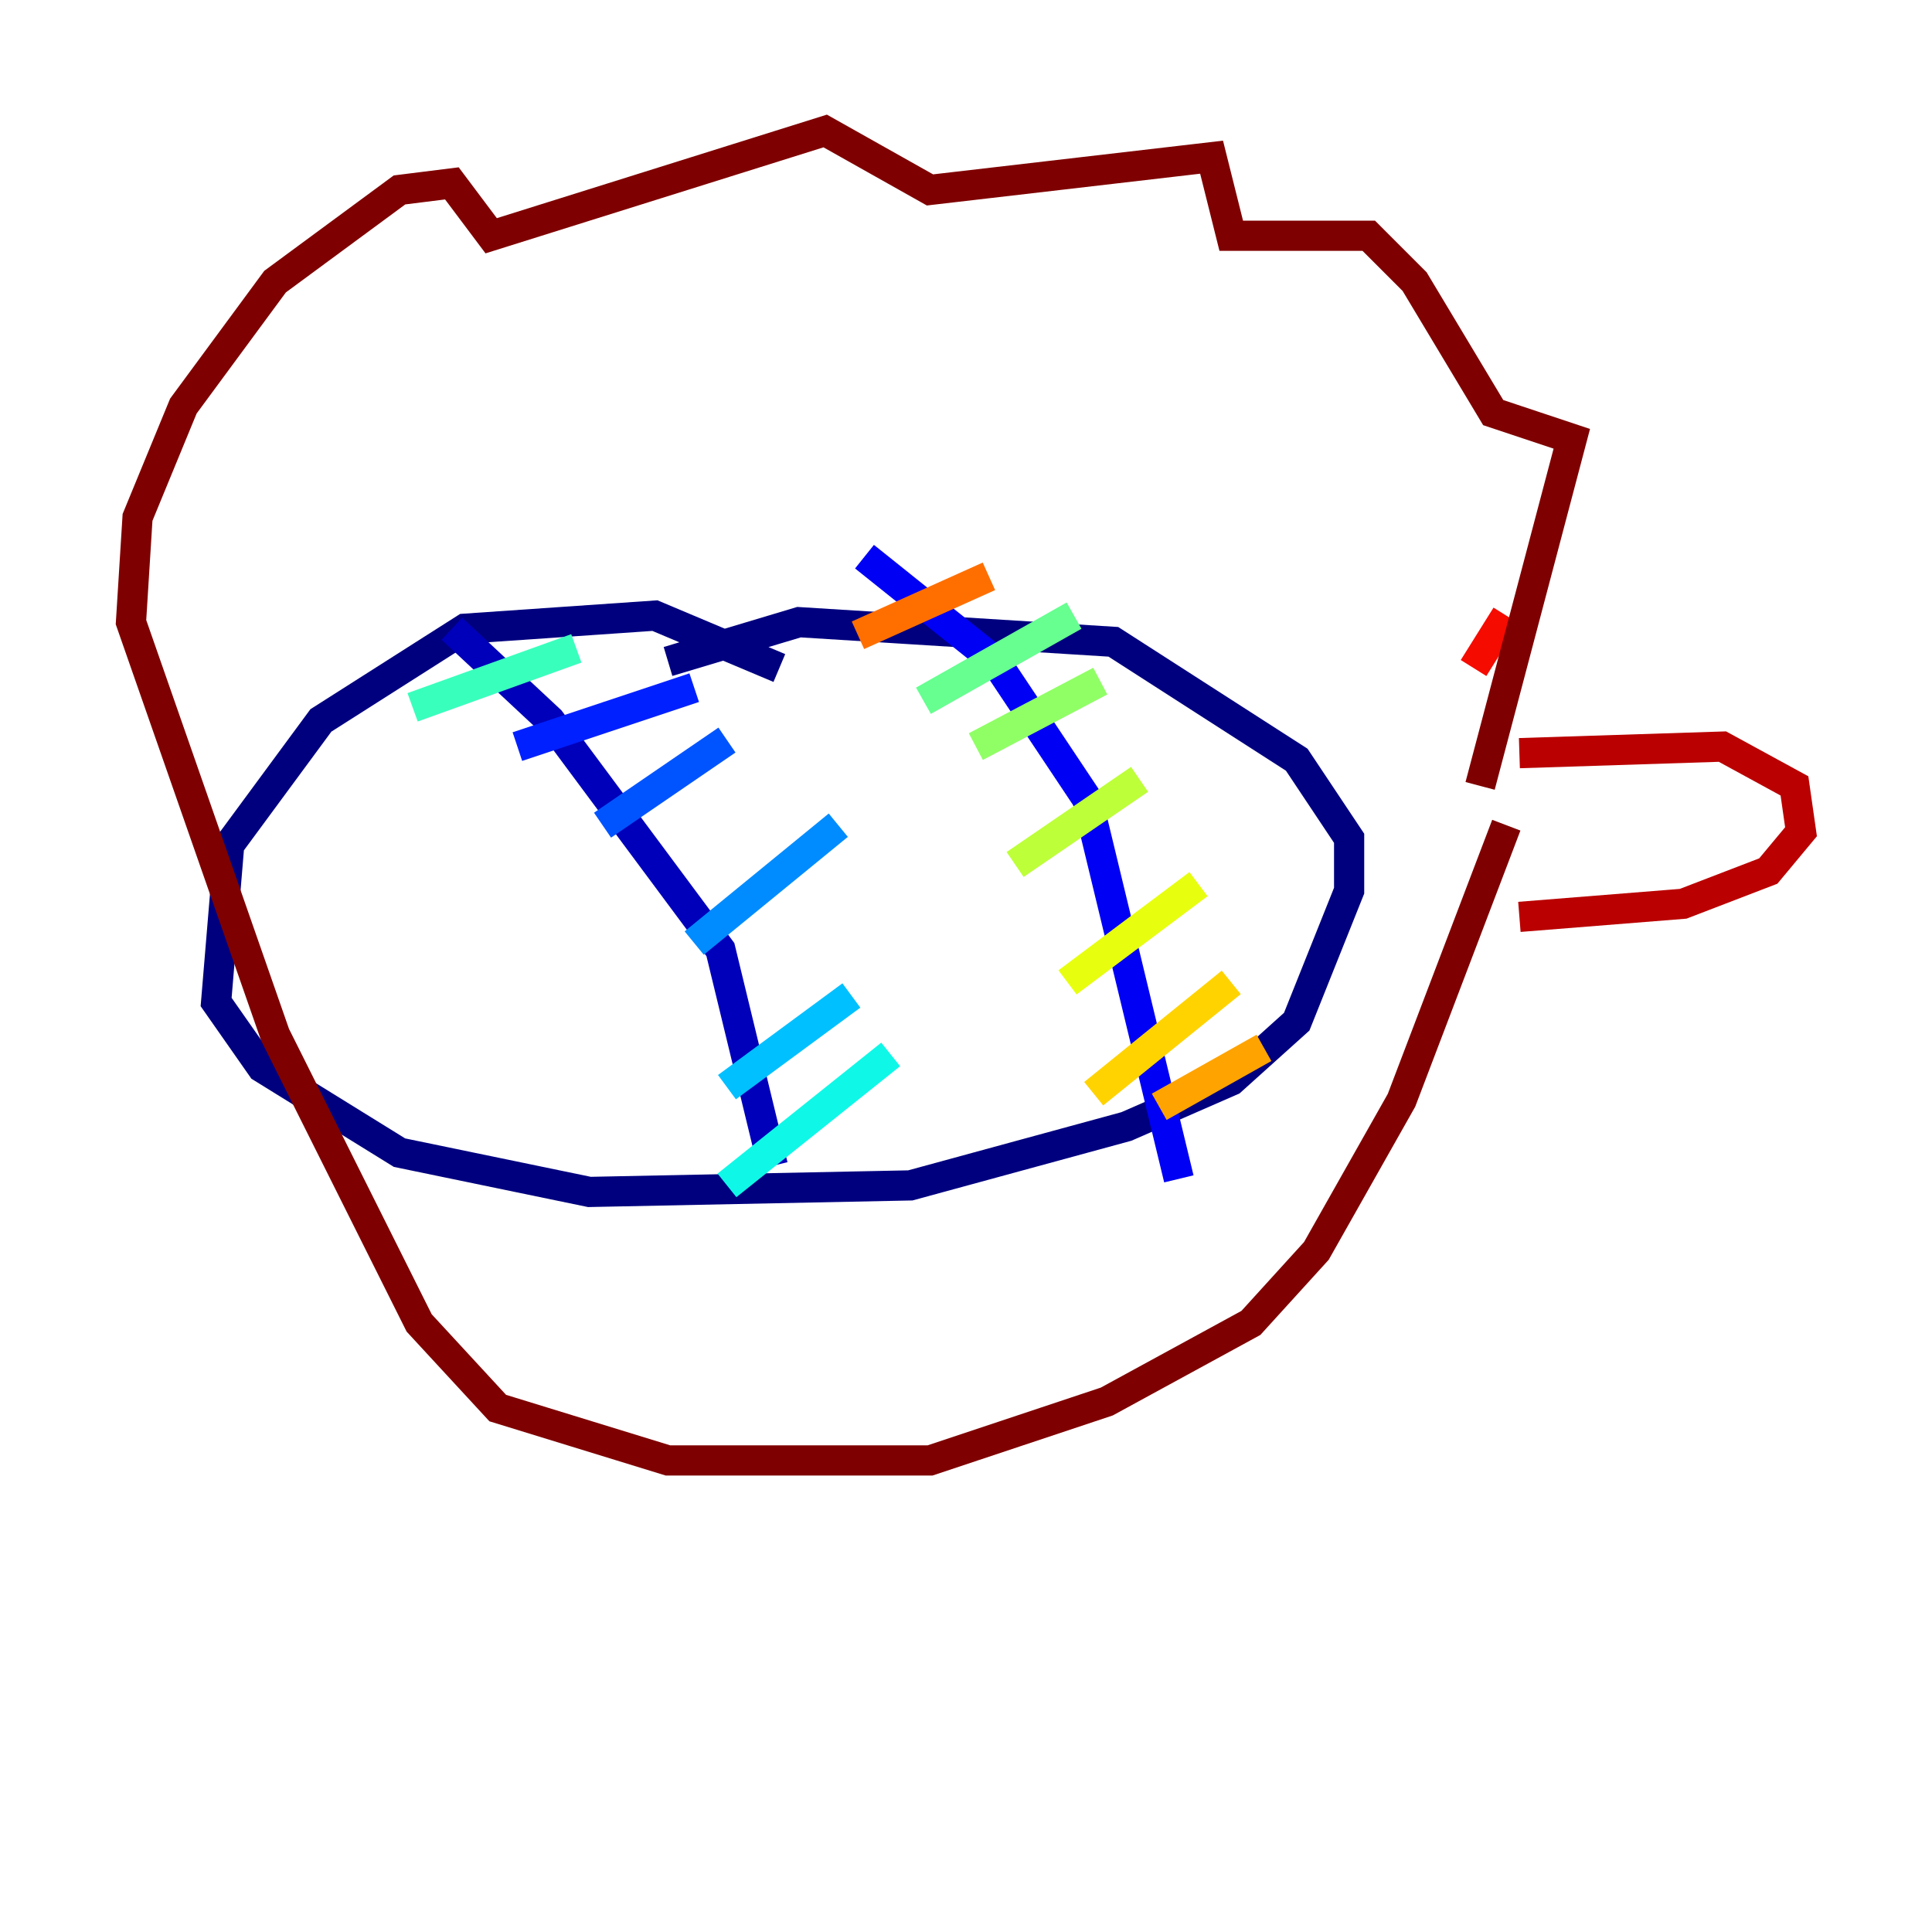 <?xml version="1.0" encoding="utf-8" ?>
<svg baseProfile="tiny" height="128" version="1.2" viewBox="0,0,128,128" width="128" xmlns="http://www.w3.org/2000/svg" xmlns:ev="http://www.w3.org/2001/xml-events" xmlns:xlink="http://www.w3.org/1999/xlink"><defs /><polyline fill="none" points="51.634,44.258 43.39,40.786 30.807,41.654 21.261,47.729 15.186,55.973 14.319,66.386 17.356,70.725 26.468,76.366 39.051,78.969 60.312,78.536 74.63,74.63 81.573,71.593 85.912,67.688 89.383,59.01 89.383,55.539 85.912,50.332 73.763,42.522 52.936,41.22 44.258,43.824" stroke="#00007f" stroke-width="2" /><polyline fill="none" points="29.939,41.654 36.447,47.729 47.729,62.915 51.2,77.234" stroke="#0000ba" stroke-width="2" /><polyline fill="none" points="57.275,36.881 65.953,43.824 72.027,52.936 78.102,78.102" stroke="#0000f5" stroke-width="2" /><polyline fill="none" points="34.278,49.464 45.993,45.559" stroke="#0020ff" stroke-width="2" /><polyline fill="none" points="39.919,54.671 48.163,49.031" stroke="#0054ff" stroke-width="2" /><polyline fill="none" points="45.993,62.481 55.539,54.671" stroke="#008cff" stroke-width="2" /><polyline fill="none" points="48.163,72.027 56.407,65.953" stroke="#00c0ff" stroke-width="2" /><polyline fill="none" points="48.163,78.536 59.01,69.858" stroke="#0ff8e7" stroke-width="2" /><polyline fill="none" points="27.336,46.861 38.183,42.956" stroke="#39ffbd" stroke-width="2" /><polyline fill="none" points="61.18,46.427 71.159,40.786" stroke="#66ff90" stroke-width="2" /><polyline fill="none" points="64.651,49.464 72.895,45.125" stroke="#90ff66" stroke-width="2" /><polyline fill="none" points="67.254,57.275 75.498,51.634" stroke="#bdff39" stroke-width="2" /><polyline fill="none" points="70.725,65.085 79.403,58.576" stroke="#e7ff0f" stroke-width="2" /><polyline fill="none" points="72.461,72.461 81.573,65.085" stroke="#ffd300" stroke-width="2" /><polyline fill="none" points="76.8,73.329 83.742,69.424" stroke="#ffa300" stroke-width="2" /><polyline fill="none" points="56.841,42.088 65.519,38.183" stroke="#ff6f00" stroke-width="2" /><polyline fill="none" points="62.915,61.18 62.915,61.18" stroke="#ff3f00" stroke-width="2" /><polyline fill="none" points="97.627,44.258 99.797,40.786" stroke="#f50b00" stroke-width="2" /><polyline fill="none" points="100.664,49.898 114.115,49.464 118.888,52.068 119.322,55.105 117.153,57.709 111.512,59.878 100.664,60.746" stroke="#ba0000" stroke-width="2" /><polyline fill="none" points="98.061,52.068 104.136,29.071 98.929,27.336 93.722,18.658 90.685,15.62 81.573,15.62 80.271,10.414 61.614,12.583 54.671,8.678 32.542,15.62 29.939,12.149 26.468,12.583 18.224,18.658 12.149,26.902 9.112,34.278 8.678,41.22 18.224,68.556 27.77,87.647 32.976,93.288 44.258,96.759 61.614,96.759 73.329,92.854 82.875,87.647 87.214,82.875 92.854,72.895 99.797,54.671" stroke="#7f0000" stroke-width="2" /></svg>